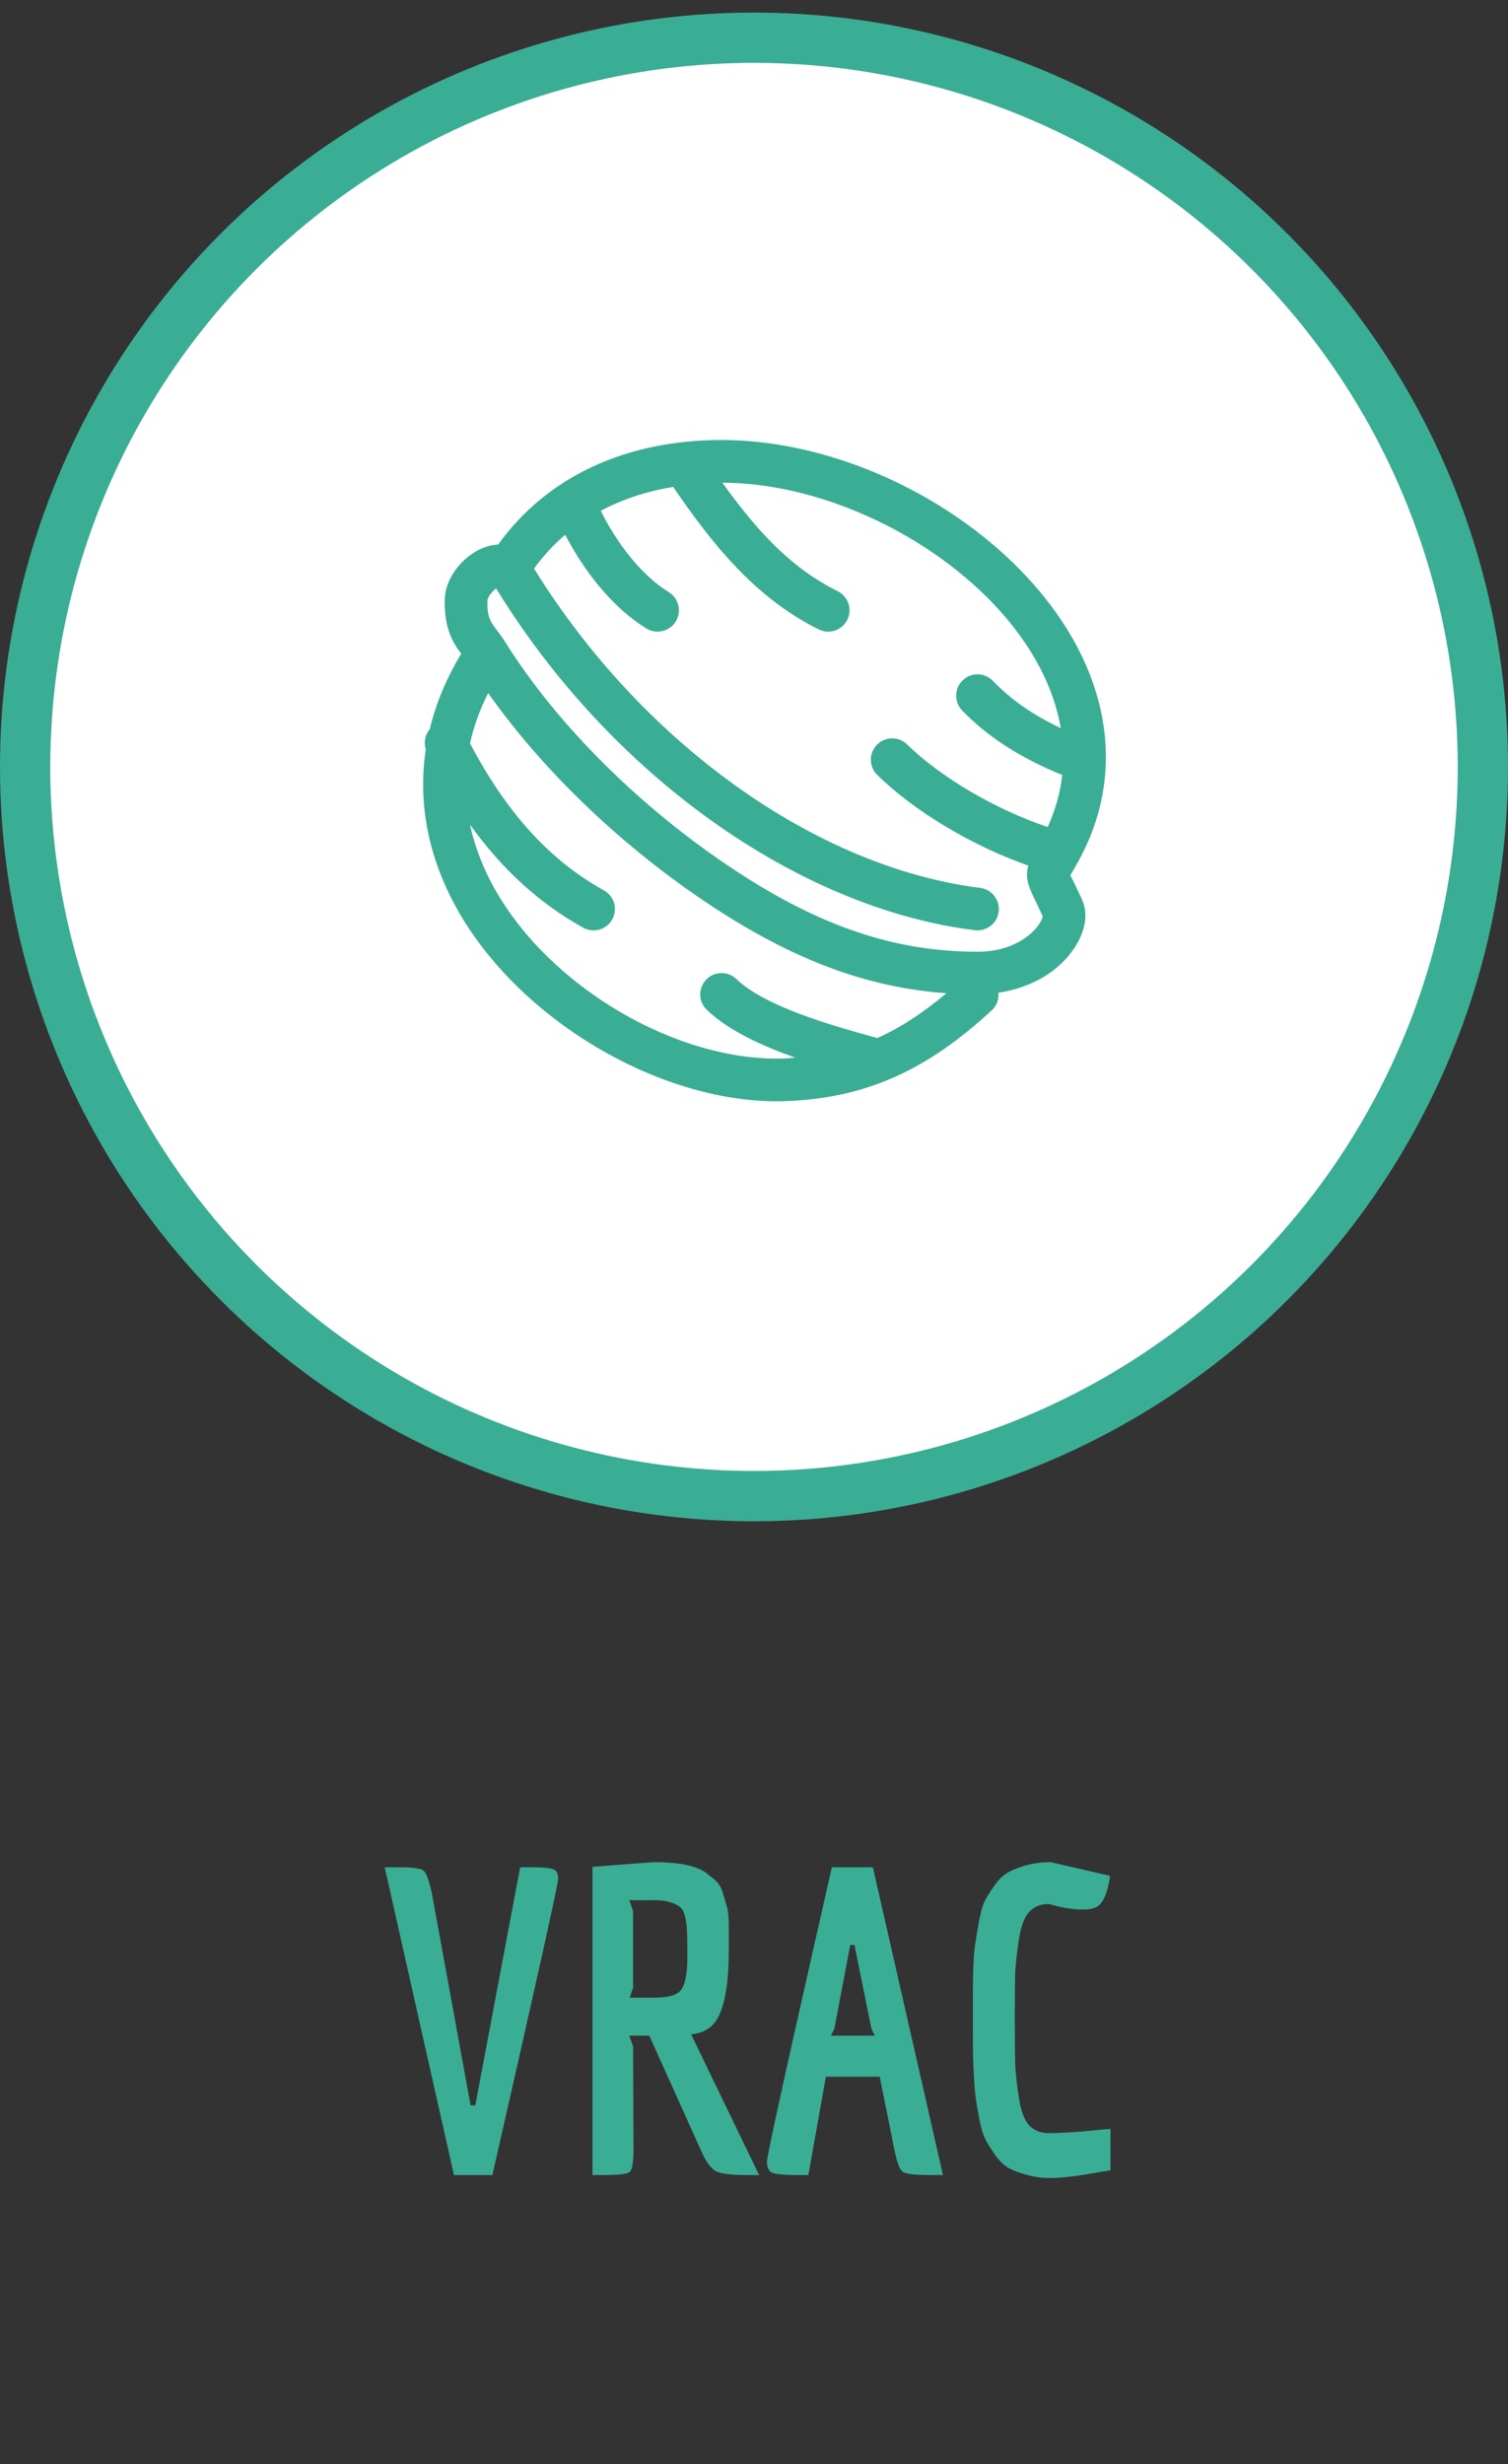 <svg width="60" height="98" viewBox="0 0 60 98" fill="none" xmlns="http://www.w3.org/2000/svg">
<rect x="0" y="0" width="60" height="98" fill="#333333" stroke="none"/>
<path d="M21.172 74.26C21.614 74.26 21.897 74.288 22.022 74.345C22.146 74.39 22.209 74.515 22.209 74.719C22.209 74.923 21.336 78.85 19.591 86.5H18.061L15.307 74.26H15.919C16.44 74.26 16.752 74.305 16.854 74.396C16.956 74.475 17.063 74.764 17.177 75.263L18.724 83.729H18.911L20.696 74.26H21.172ZM23.982 86.5H23.573V74.243L26.005 74.056C27.024 74.056 27.727 74.203 28.113 74.498C28.26 74.611 28.384 74.713 28.486 74.804C28.588 74.895 28.674 75.031 28.741 75.212L28.878 75.688C28.957 75.903 28.997 76.187 28.997 76.538V77.524C28.997 79.156 28.764 80.176 28.299 80.584C28.096 80.765 27.829 80.873 27.5 80.907L30.203 86.5H29.642C29.076 86.5 28.691 86.449 28.486 86.347C28.282 86.234 28.096 85.984 27.925 85.599L25.834 80.958H25.035L25.189 81.383L25.206 85.463C25.206 85.984 25.154 86.29 25.052 86.381C24.951 86.46 24.593 86.5 23.982 86.5ZM26.038 79.445C26.651 79.445 27.019 79.32 27.143 79.071C27.279 78.822 27.348 78.414 27.348 77.847C27.348 77.28 27.342 76.923 27.331 76.776C27.331 76.617 27.308 76.442 27.262 76.249C27.217 76.045 27.149 75.909 27.058 75.841C26.82 75.66 26.48 75.569 26.038 75.569H25.035L25.189 75.994V79.054L25.052 79.445H26.038ZM36.957 86.5C36.379 86.5 36.027 86.455 35.903 86.364C35.789 86.273 35.682 85.973 35.58 85.463L35.002 82.59H32.86L32.163 86.5H31.772C31.228 86.5 30.882 86.472 30.735 86.415C30.587 86.347 30.514 86.2 30.514 85.973C30.514 85.735 31.375 81.831 33.098 74.26H34.73L37.518 86.5H36.957ZM33.829 77.354L33.2 80.669L33.064 80.958H34.815C34.803 80.947 34.775 80.896 34.73 80.805C34.684 80.703 34.662 80.646 34.662 80.635L33.999 77.354H33.829ZM40.393 78.442C40.382 78.839 40.376 79.451 40.376 80.278C40.376 81.105 40.382 81.717 40.393 82.114C40.416 82.511 40.467 82.964 40.546 83.474C40.626 83.973 40.761 84.324 40.954 84.528C41.147 84.732 41.407 84.834 41.736 84.834C42.065 84.834 42.513 84.811 43.079 84.766C43.646 84.709 44.014 84.675 44.184 84.664V86.313C44.082 86.324 43.742 86.381 43.164 86.483C42.597 86.574 42.144 86.619 41.804 86.619C41.464 86.619 41.158 86.579 40.886 86.5C40.614 86.432 40.376 86.347 40.172 86.245C39.968 86.132 39.787 85.967 39.628 85.752C39.469 85.525 39.339 85.321 39.237 85.14C39.135 84.959 39.05 84.698 38.982 84.358C38.914 84.007 38.863 83.718 38.829 83.491C38.795 83.264 38.767 82.93 38.744 82.488C38.721 82.035 38.71 81.683 38.71 81.434V79.139C38.71 78.323 38.739 77.728 38.795 77.354C38.852 76.969 38.914 76.606 38.982 76.266C39.05 75.926 39.135 75.671 39.237 75.501C39.339 75.32 39.469 75.121 39.628 74.906C39.787 74.691 39.968 74.532 40.172 74.43C40.671 74.181 41.215 74.056 41.804 74.056L44.167 74.6C44.077 75.257 43.907 75.665 43.657 75.824C43.521 75.903 43.328 75.943 43.079 75.943C42.83 75.943 42.535 75.909 42.195 75.841L41.719 75.722C41.402 75.722 41.147 75.824 40.954 76.028C40.761 76.232 40.626 76.589 40.546 77.099C40.467 77.598 40.416 78.045 40.393 78.442Z" fill="#3AAD95"/>
<circle cx="30" cy="30.5" r="29" fill="white" stroke="#3AAD95" stroke-width="2"/>
<path d="M38.892 37.85C35.638 37.85 32.678 36.862 29.298 34.647C25.529 32.176 22.173 28.849 20.093 25.519C20.09 25.515 20.088 25.513 20.086 25.509C20.085 25.507 20.082 25.505 20.08 25.502C19.979 25.34 19.874 25.199 19.772 25.066C19.513 24.724 19.382 24.553 19.391 23.888C19.393 23.75 19.594 23.512 19.738 23.398C24.272 30.787 31.701 36.109 38.787 36.995C38.823 36.998 38.858 37.001 38.893 37.001C39.316 37.001 39.681 36.687 39.735 36.258C39.793 35.793 39.462 35.369 38.997 35.31C32.436 34.49 25.525 29.524 21.247 22.61C21.613 22.113 22.025 21.661 22.489 21.268C23.177 22.596 24.293 24.121 25.719 24.995C25.858 25.08 26.011 25.12 26.162 25.12C26.447 25.12 26.727 24.976 26.887 24.716C27.132 24.316 27.007 23.794 26.607 23.548C25.473 22.852 24.493 21.513 23.904 20.313C24.765 19.855 25.732 19.539 26.785 19.365C28.2 21.429 29.934 23.724 32.576 25.032C32.697 25.092 32.825 25.12 32.951 25.12C33.264 25.12 33.564 24.947 33.713 24.648C33.921 24.229 33.749 23.719 33.328 23.511C31.504 22.607 30.166 21.177 28.741 19.197C33.415 19.213 38.71 22.133 41.061 25.997C41.549 26.799 42.01 27.811 42.207 28.958C41.104 28.439 40.241 27.837 39.501 27.074C39.175 26.74 38.637 26.731 38.301 27.058C37.965 27.384 37.958 27.921 38.285 28.258C39.326 29.33 40.613 30.146 42.265 30.821C42.191 31.486 42.008 32.18 41.685 32.89C39.635 32.204 37.449 30.932 36.092 29.606C35.757 29.278 35.218 29.285 34.892 29.619C34.563 29.955 34.57 30.492 34.904 30.819C36.402 32.283 38.688 33.642 40.918 34.425C40.788 34.845 40.879 35.175 41.164 35.757C41.247 35.927 41.354 36.145 41.485 36.437C41.437 36.805 40.623 37.85 38.892 37.85ZM31.222 42.094C26.966 42.249 21.862 39.272 19.655 35.301C19.262 34.593 18.907 33.746 18.701 32.798C19.99 34.585 21.458 35.924 23.205 36.894C23.335 36.967 23.477 37.001 23.616 37.001C23.915 37.001 24.204 36.844 24.358 36.565C24.587 36.155 24.439 35.638 24.029 35.411C21.865 34.208 20.166 32.338 18.701 29.564C18.841 28.919 19.077 28.25 19.424 27.563C21.638 30.7 24.829 33.746 28.368 36.066C31.616 38.196 34.532 39.278 37.656 39.5C36.73 40.281 35.83 40.873 34.897 41.285C34.889 41.283 34.884 41.277 34.876 41.276L34.77 41.246C33.156 40.797 30.454 40.046 29.297 38.935C28.959 38.612 28.422 38.621 28.097 38.96C27.772 39.297 27.784 39.835 28.121 40.16C28.978 40.982 30.307 41.59 31.64 42.061C31.5 42.071 31.365 42.089 31.222 42.094ZM42.688 35.011C42.648 34.929 42.614 34.862 42.587 34.806C42.605 34.775 42.625 34.742 42.647 34.705C42.747 34.536 42.879 34.312 43.042 33.994C44.482 31.195 44.294 28.041 42.511 25.114C39.832 20.712 34.035 17.51 28.728 17.5H28.703C24.884 17.5 21.754 18.97 19.821 21.656C19.51 21.671 19.19 21.773 18.884 21.96C18.3 22.314 17.706 23.04 17.694 23.863C17.677 25.027 18.033 25.576 18.351 26C17.759 26.976 17.342 27.984 17.096 29.008C16.909 29.225 16.856 29.524 16.94 29.806C16.623 31.913 17.028 34.066 18.171 36.125C20.597 40.491 26.123 43.797 30.903 43.797C31.031 43.797 31.159 43.794 31.288 43.789C34.413 43.672 36.861 42.588 39.469 40.17C39.668 39.985 39.744 39.729 39.725 39.479C41.027 39.285 42.132 38.647 42.762 37.678C43.189 37.022 43.298 36.341 43.063 35.809C42.909 35.461 42.784 35.206 42.688 35.011Z" fill="#3AAD95"/>
</svg>

